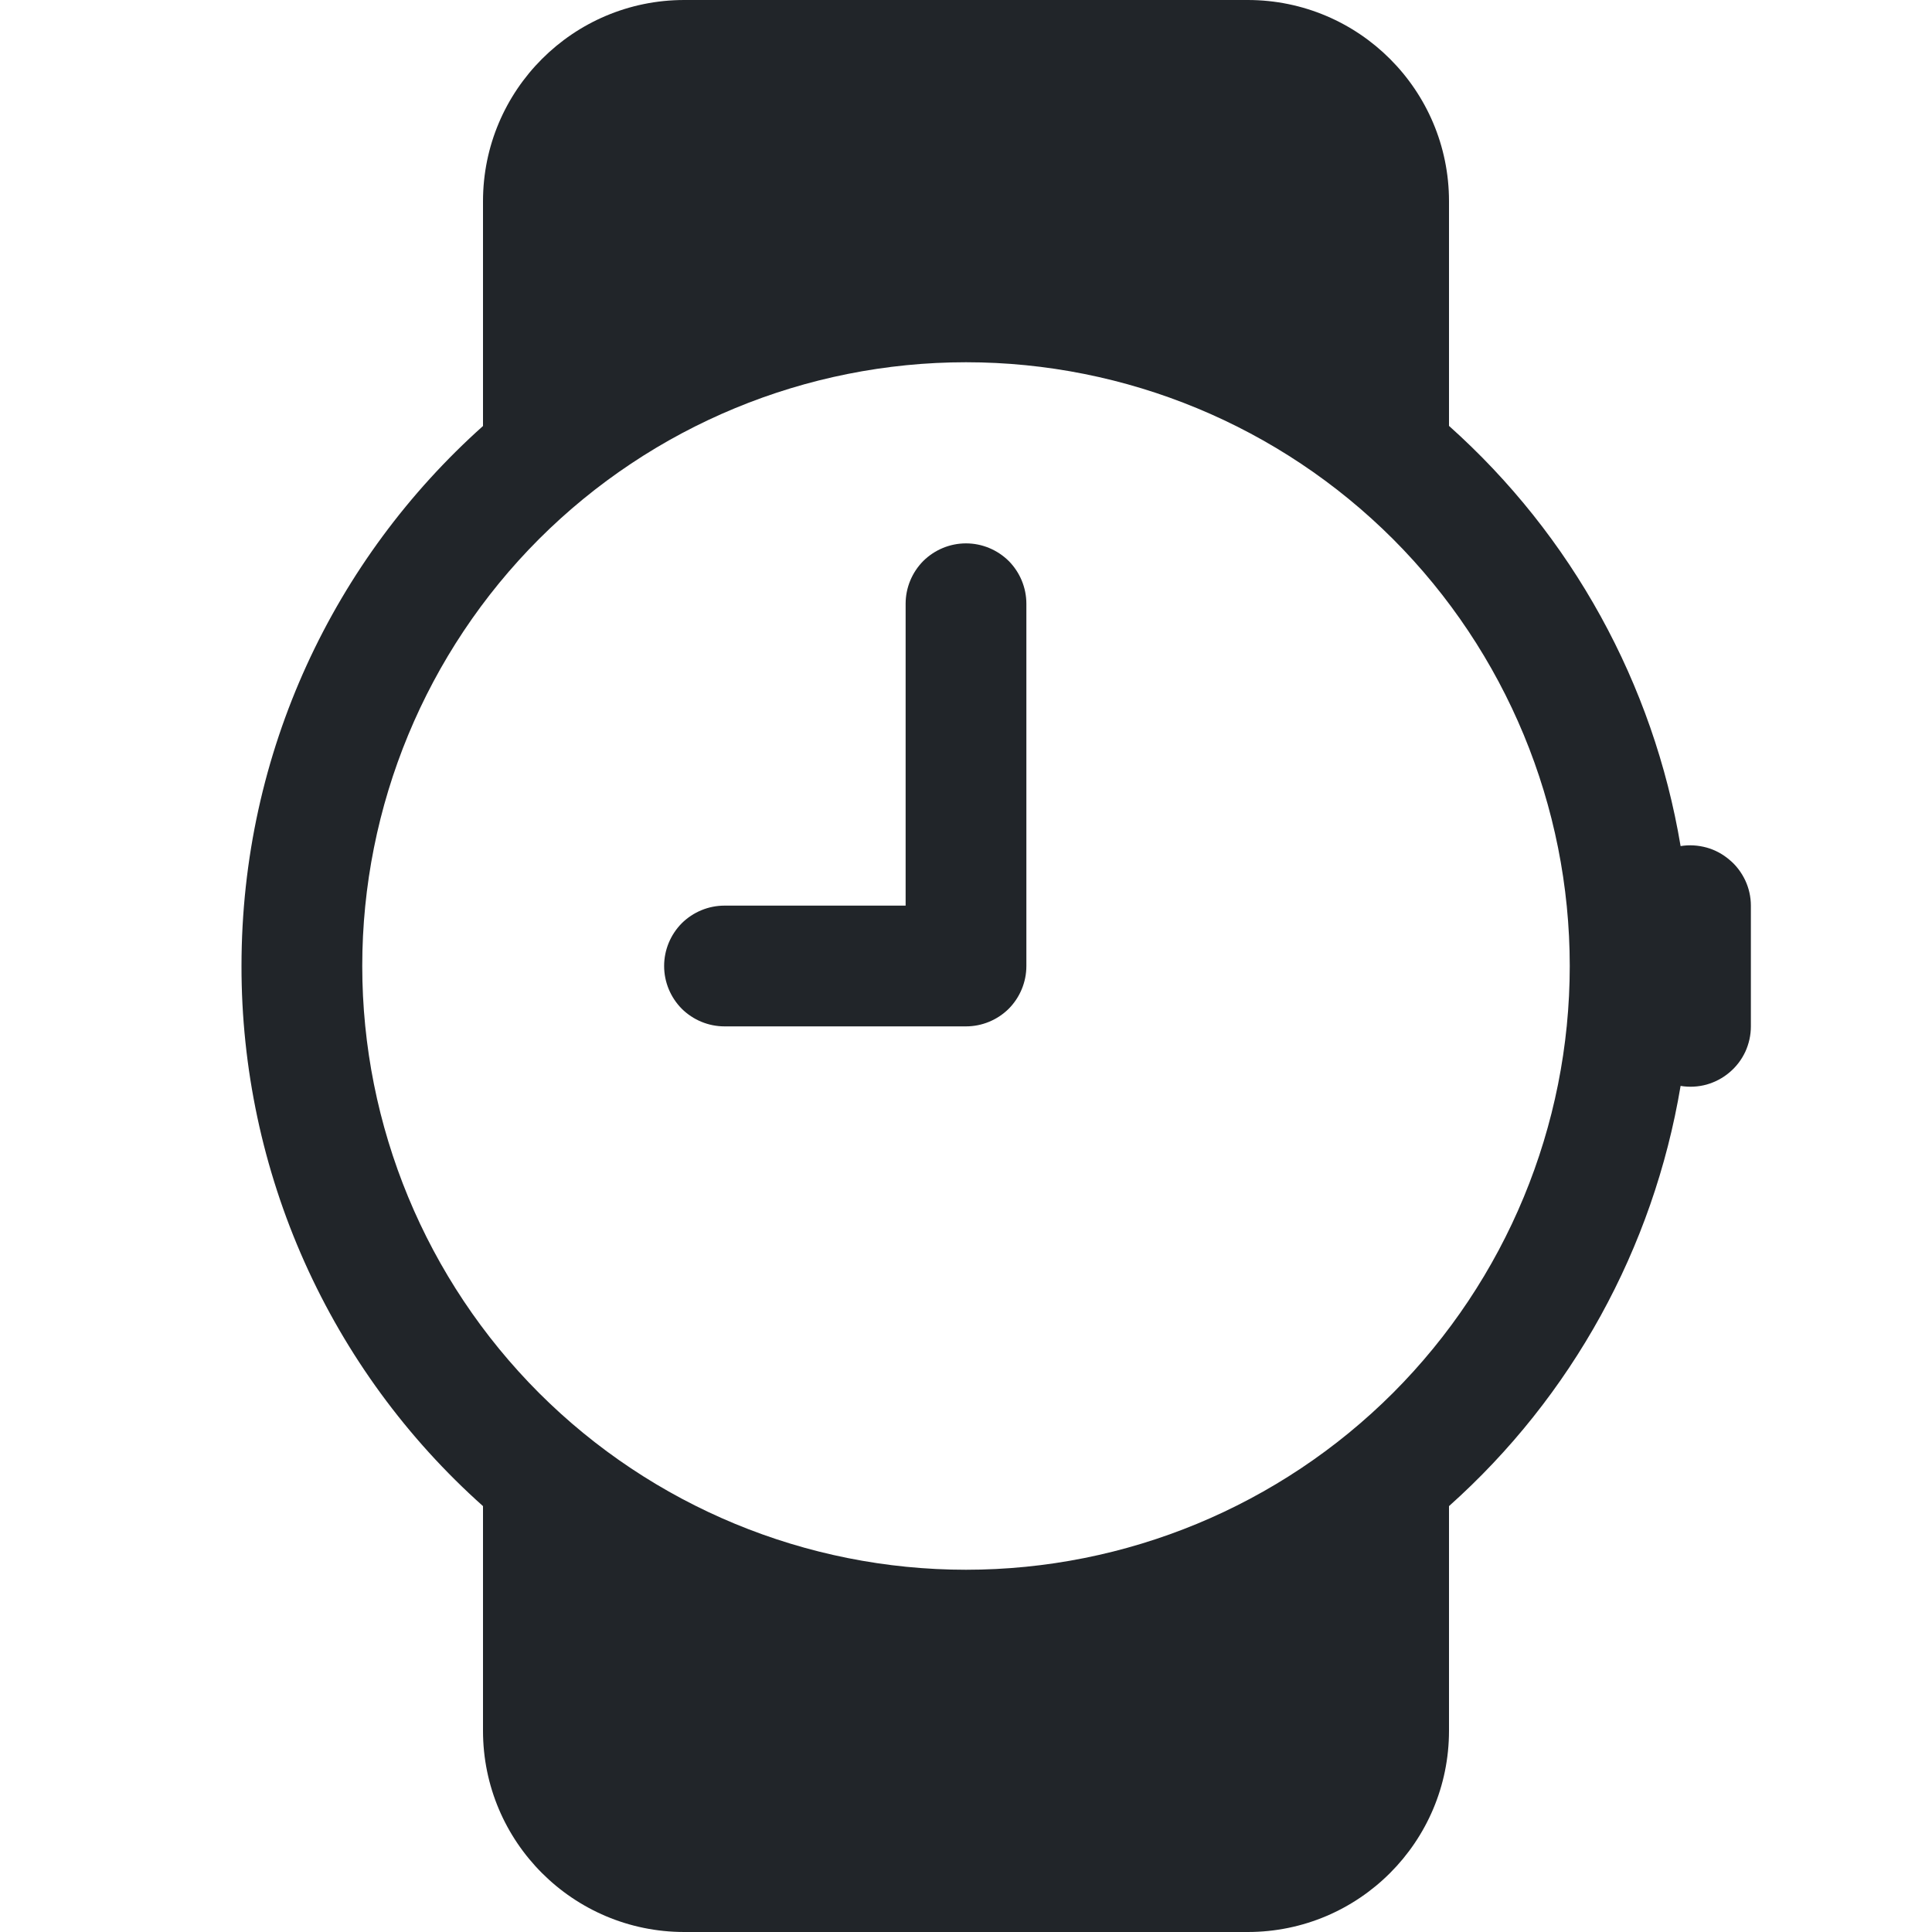 <svg width="16" height="16" viewBox="0 0 16 16" fill="none" xmlns="http://www.w3.org/2000/svg">
<path d="M8.5 5C8.5 4.867 8.447 4.74 8.354 4.646C8.26 4.553 8.133 4.5 8 4.5C7.867 4.5 7.74 4.553 7.646 4.646C7.553 4.74 7.5 4.867 7.5 5V7.5H6C5.867 7.5 5.74 7.553 5.646 7.646C5.553 7.74 5.5 7.867 5.5 8C5.5 8.133 5.553 8.26 5.646 8.354C5.74 8.447 5.867 8.5 6 8.5H8C8.133 8.5 8.26 8.447 8.354 8.354C8.447 8.26 8.5 8.133 8.5 8V5Z" fill="#212529"/>
<path d="M5.667 16C4.747 16 4 15.254 4 14.333V12.473C3.37 11.911 2.866 11.222 2.521 10.45C2.177 9.68 1.999 8.844 2 8C2 6.223 2.772 4.626 4 3.528V1.667C4 0.747 4.746 0 5.667 0H10.333C11.253 0 12 0.746 12 1.667V3.527C13.017 4.435 13.693 5.663 13.918 7.007C13.99 6.995 14.063 7 14.133 7.019C14.202 7.038 14.267 7.073 14.322 7.12C14.378 7.166 14.422 7.225 14.453 7.29C14.484 7.356 14.5 7.428 14.5 7.5V8.5C14.5 8.573 14.484 8.644 14.454 8.71C14.423 8.776 14.379 8.834 14.323 8.881C14.268 8.928 14.203 8.962 14.133 8.982C14.063 9.001 13.99 9.005 13.918 8.993C13.693 10.337 13.017 11.565 12 12.473V14.333C12 15.253 11.254 16 10.333 16H5.667ZM13 8C13 6.674 12.473 5.402 11.536 4.464C10.598 3.527 9.326 3 8 3C6.674 3 5.402 3.527 4.464 4.464C3.527 5.402 3 6.674 3 8C3 9.326 3.527 10.598 4.464 11.536C5.402 12.473 6.674 13 8 13C9.326 13 10.598 12.473 11.536 11.536C12.473 10.598 13 9.326 13 8Z" fill="#212529"/>
</svg>
